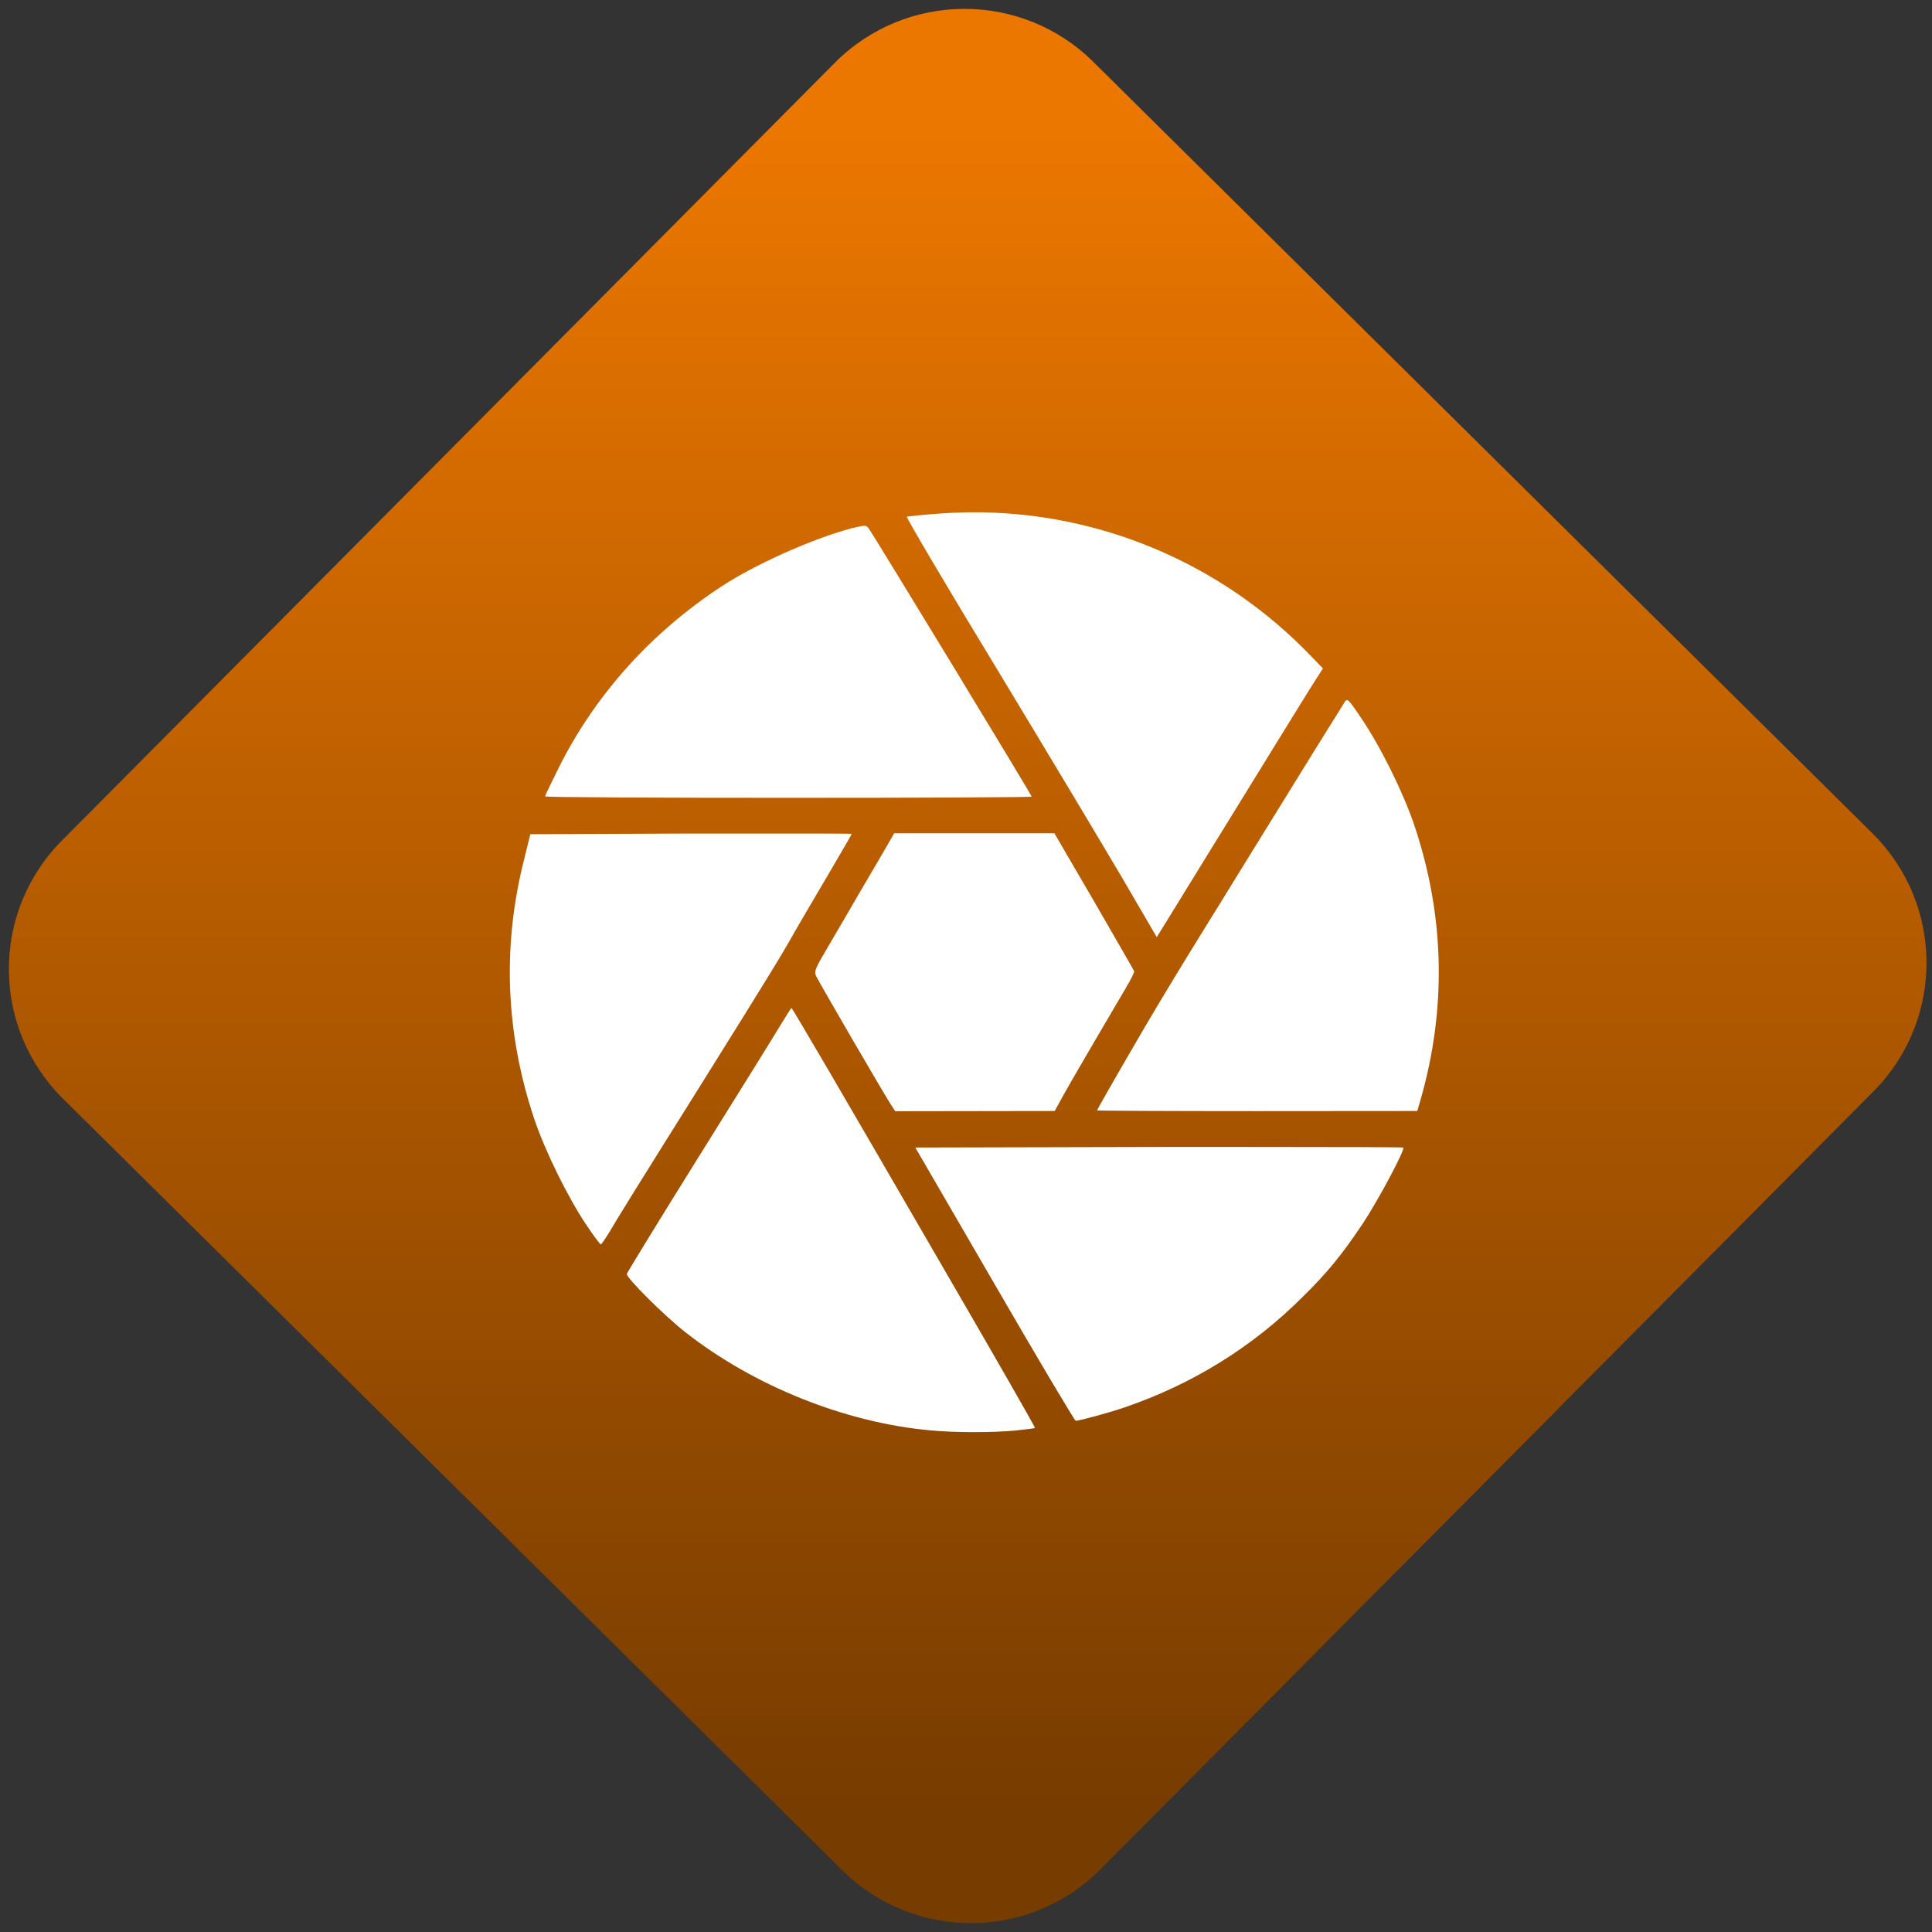 <svg width="64" height="64" viewBox="0 0 64 64" version="1.1"><rect x="0" y="0" width="64" height="64" fill="#333333" stroke="none"/><defs><linearGradient id="linear-pattern-0" gradientUnits="userSpaceOnUse" x1="0" y1="0" x2="0" y2="1" gradientTransform="matrix(60, 0, 0, 56, 0, 4)"><stop offset="0" stop-color="#ec7700" stop-opacity="1"/><stop offset="1" stop-color="#773c00" stop-opacity="1"/></linearGradient></defs><path fill="url(#linear-pattern-0)" fill-opacity="1" d="M 36.219 2.051 L 62.027 27.605 C 64.402 29.957 64.418 33.785 62.059 36.156 L 36.461 61.918 C 34.105 64.289 30.27 64.305 27.895 61.949 L 2.086 36.395 C -0.289 34.043 -0.305 30.215 2.051 27.844 L 27.652 2.082 C 30.008 -0.289 33.844 -0.305 36.219 2.051 Z M 36.219 2.051 " /><g transform="matrix(1.008,0,0,1.003,16.221,16.077)"><path fill-rule="evenodd" fill="rgb(100%, 100%, 100%)" fill-opacity="1" d="M 15.734 0.891 C 15.445 0.898 15.16 0.906 14.875 0.926 C 14.266 0.969 13.742 1.023 13.711 1.039 C 13.684 1.062 14.996 3.297 16.633 6.004 C 18.266 8.719 20.125 11.836 20.766 12.93 L 21.922 14.922 L 22.25 14.391 C 22.43 14.094 23.055 13.078 23.633 12.133 C 24.211 11.188 25.18 9.617 25.777 8.637 C 26.379 7.66 26.977 6.68 27.125 6.453 L 27.383 6.047 L 27.031 5.68 C 24.07 2.559 19.977 0.836 15.734 0.891 M 12.293 1.336 C 12.219 1.344 12.102 1.367 11.91 1.414 C 10.617 1.758 8.719 2.609 7.594 3.355 C 5.277 4.891 3.461 6.934 2.273 9.32 C 2.023 9.82 1.82 10.25 1.82 10.273 C 1.82 10.305 5.414 10.32 9.812 10.32 C 14.211 10.32 17.812 10.305 17.812 10.281 C 17.812 10.227 12.535 1.504 12.438 1.398 C 12.398 1.352 12.363 1.336 12.293 1.336 M 28.172 7.094 C 28.152 7.094 28.133 7.109 28.113 7.133 C 28.027 7.266 26.625 9.535 24.988 12.203 C 24.391 13.18 23.719 14.27 23.5 14.625 C 22.75 15.844 22.156 16.824 21.531 17.891 C 20.5 19.668 19.961 20.621 19.961 20.645 C 19.961 20.656 22.328 20.668 25.223 20.668 L 30.484 20.664 L 30.582 20.328 C 31.453 17.305 31.391 14.227 30.387 11.227 C 30.023 10.145 29.281 8.633 28.641 7.688 C 28.344 7.242 28.238 7.094 28.172 7.094 M 13.293 11.492 L 13.062 11.898 C 12.938 12.117 12.539 12.793 12.188 13.398 C 11.84 14 11.352 14.848 11.102 15.27 C 10.699 15.953 10.66 16.055 10.723 16.199 C 10.824 16.414 13.055 20.273 13.211 20.492 L 13.328 20.672 L 15.945 20.668 L 18.57 20.664 L 18.859 20.133 C 19.117 19.668 20.078 18.012 20.906 16.602 C 21.066 16.336 21.188 16.086 21.18 16.047 C 21.164 16.008 20.57 14.973 19.859 13.734 L 18.559 11.492 L 13.293 11.492 M 6.617 11.5 L 1.336 11.523 L 1.133 12.352 C 0.406 15.223 0.523 18.109 1.469 20.938 C 1.828 22.004 2.57 23.52 3.184 24.438 C 3.418 24.789 3.629 25.07 3.652 25.07 C 3.676 25.07 3.805 24.875 3.953 24.633 C 4.184 24.234 4.648 23.477 6.961 19.766 C 9.203 16.16 9.586 15.531 10.039 14.719 C 10.191 14.453 10.672 13.629 11.105 12.891 C 11.539 12.148 11.898 11.531 11.898 11.512 C 11.898 11.5 10.562 11.5 8.664 11.5 C 8.035 11.5 7.344 11.5 6.617 11.5 M 9.914 17.258 C 9.906 17.266 9.734 17.539 9.539 17.859 C 9.348 18.18 8.141 20.133 6.859 22.195 C 5.578 24.258 4.523 25.992 4.508 26.043 C 4.477 26.164 5.727 27.414 6.434 27.973 C 8.688 29.75 11.68 30.953 14.469 31.211 C 15.289 31.289 16.5 31.289 17.258 31.219 C 17.609 31.184 17.91 31.145 17.922 31.133 C 17.934 31.117 16.711 28.969 15.203 26.359 C 11.43 19.812 9.93 17.234 9.914 17.258 M 25.098 21.852 C 24.141 21.852 23.094 21.852 21.988 21.852 L 13.988 21.871 L 16.594 26.383 C 18.023 28.867 19.227 30.895 19.258 30.895 C 19.383 30.895 20.344 30.633 20.867 30.453 C 23.09 29.688 25.055 28.469 26.711 26.812 C 27.531 26 28 25.422 28.688 24.391 C 29.18 23.648 30.094 21.938 30.023 21.871 C 30.012 21.859 27.977 21.852 25.098 21.852 "/></g></svg>
